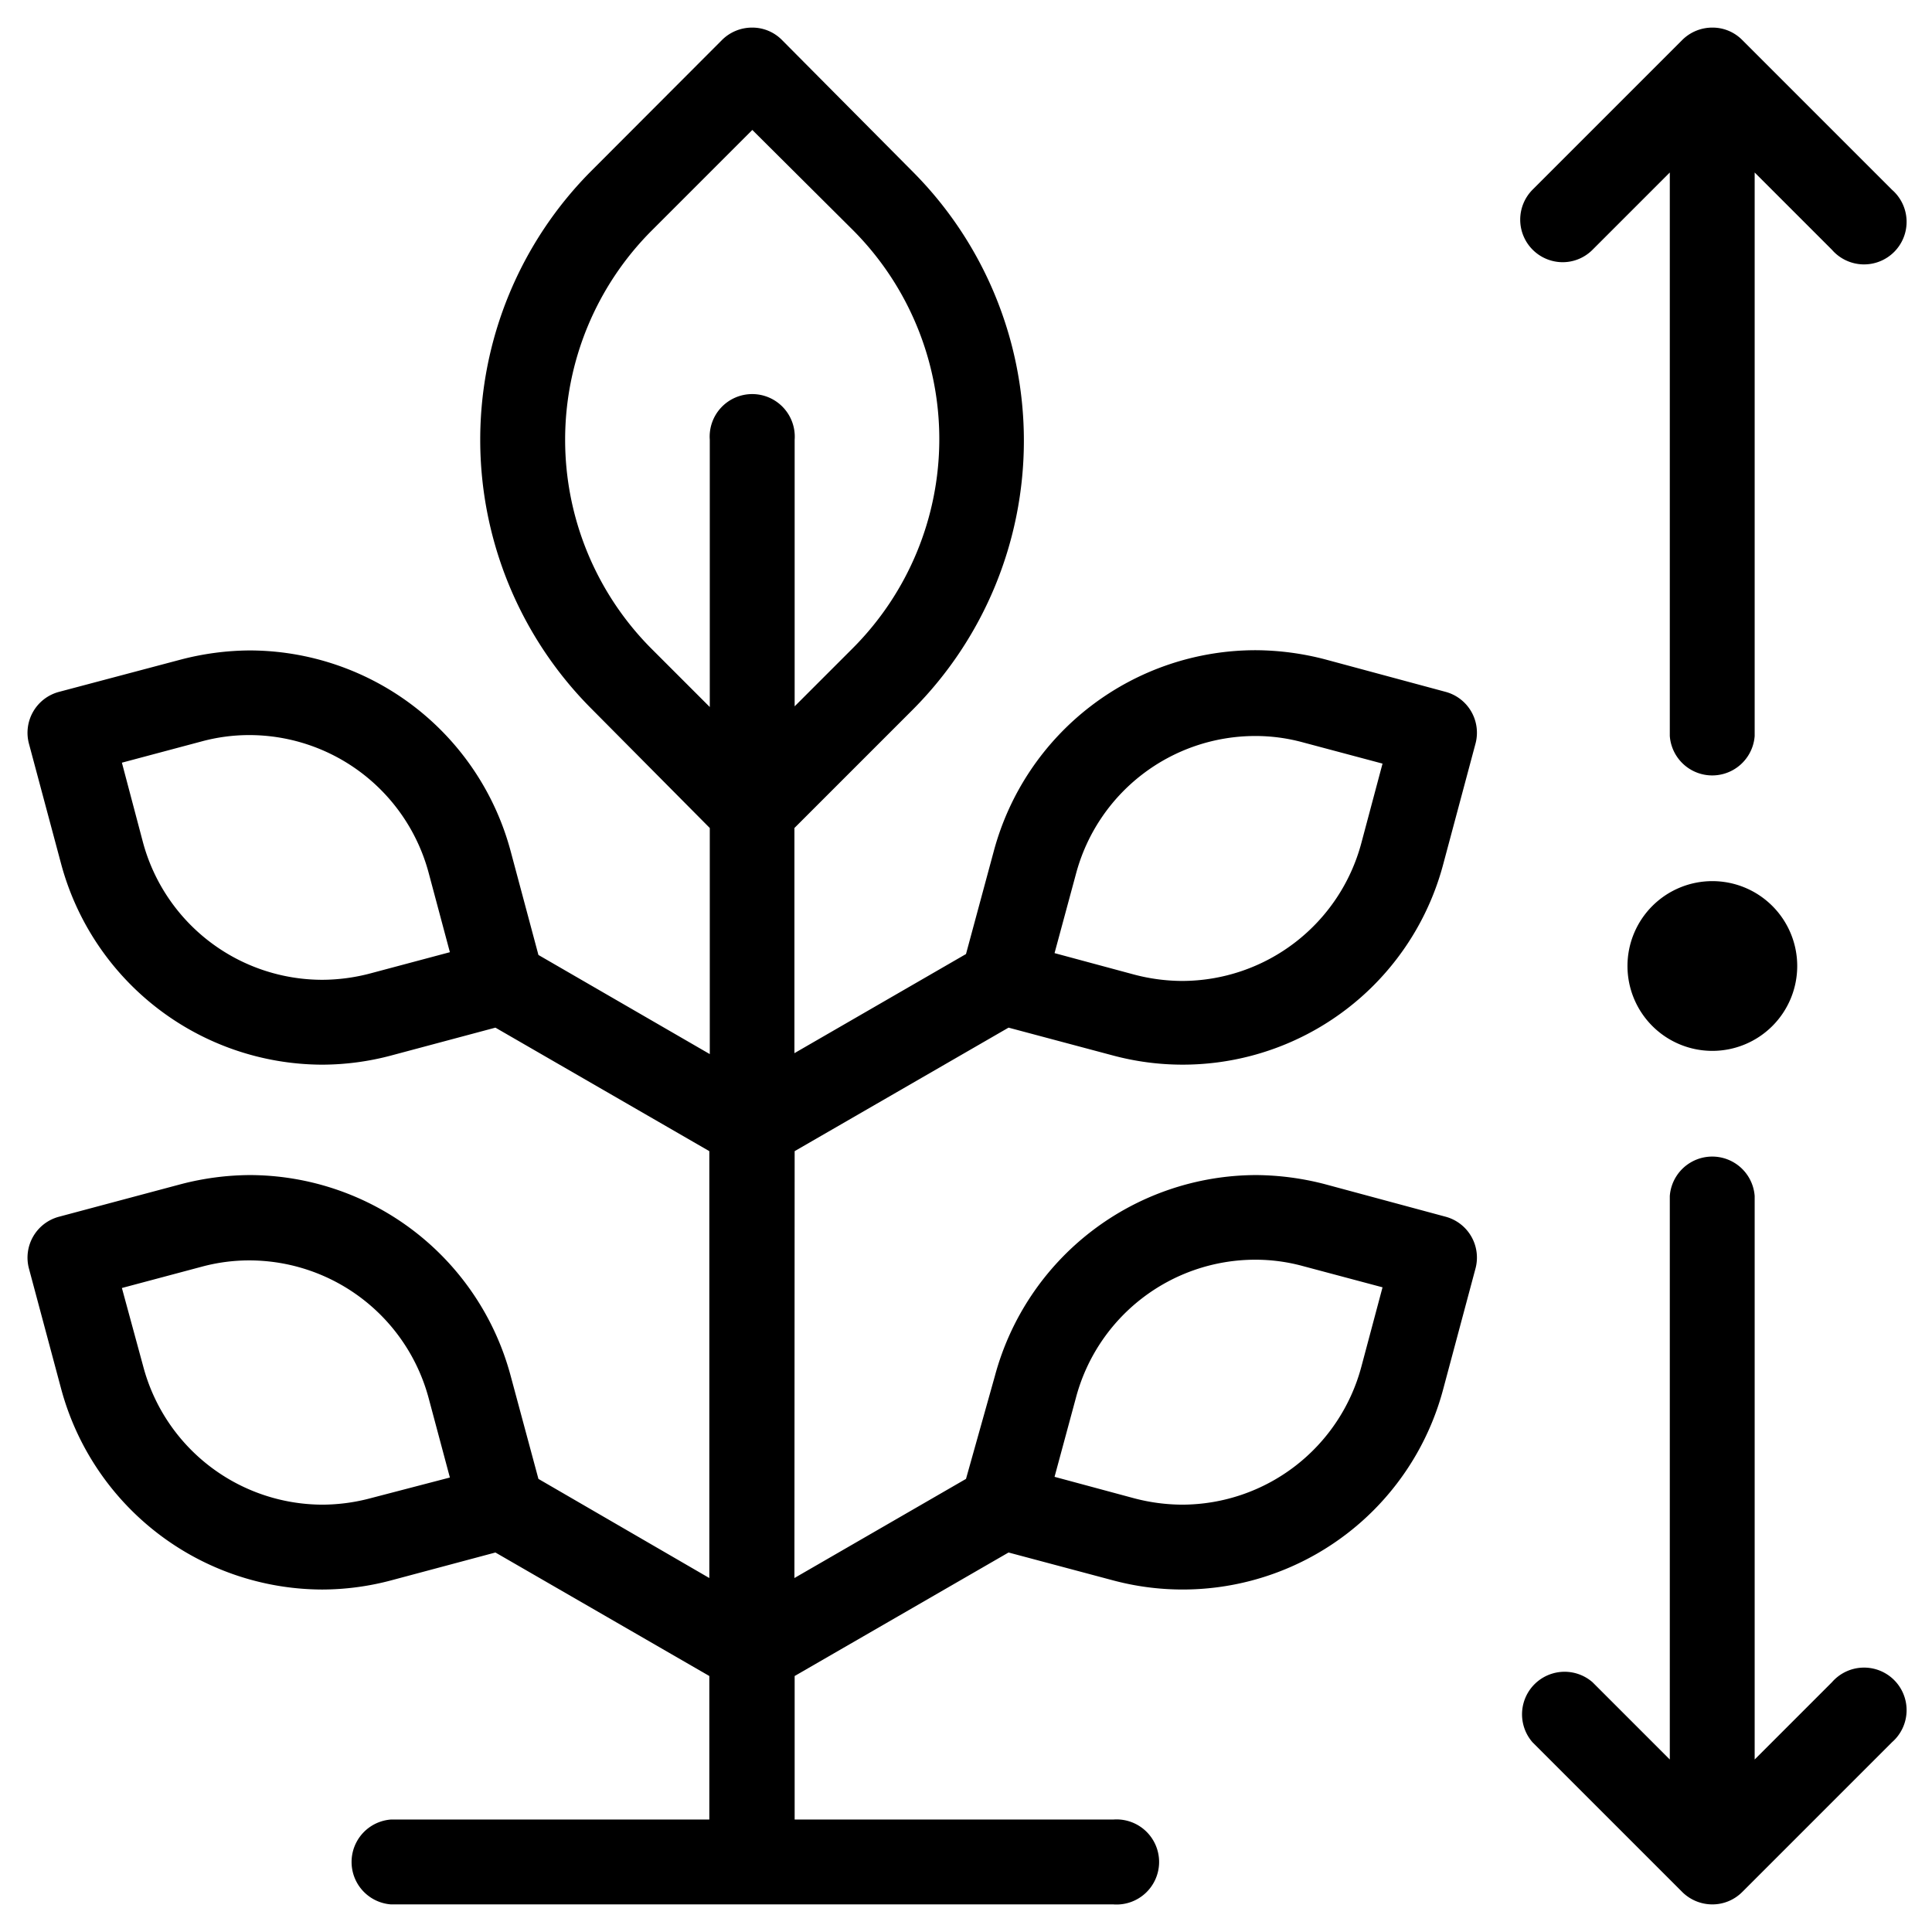 <svg id="Layer_1" data-name="Layer 1" xmlns="http://www.w3.org/2000/svg" viewBox="0 0 84 84"><title>EFT_icons</title><path d="M34.55,50.05l9.3-5.37,4.5,1.2a11.72,11.72,0,0,0,14.4-8.31l1.4-5.23a1.84,1.84,0,0,0-1.3-2.26l-5.23-1.41a12.16,12.16,0,0,0-3-.4A11.79,11.79,0,0,0,43.21,37L42,41.48l-7.46,4.31V36l5.14-5.14a16.57,16.57,0,0,0,0-23.4L34,1.74a1.81,1.81,0,0,0-1.3-.54,1.85,1.85,0,0,0-1.31.54L25.72,7.42a16.56,16.56,0,0,0,0,23.4L30.86,36v9.83l-7.45-4.31L22.2,37a11.77,11.77,0,0,0-11.35-8.72,12.1,12.1,0,0,0-3,.4L2.57,30.08a1.84,1.84,0,0,0-1.31,2.26l1.4,5.23A11.79,11.79,0,0,0,14,46.29h0a11.73,11.73,0,0,0,3.05-.41l4.49-1.2,9.3,5.37V68.61L23.41,64.3,22.2,59.81a11.77,11.77,0,0,0-11.35-8.72,12.1,12.1,0,0,0-3,.4L2.57,52.9a1.84,1.84,0,0,0-1.31,2.26l1.4,5.23A11.79,11.79,0,0,0,14,69.11h0a11.73,11.73,0,0,0,3.05-.41l4.49-1.2,9.3,5.37v6.24H17a1.85,1.85,0,0,0,0,3.69H48.41a1.85,1.85,0,1,0,0-3.69H34.55V72.87l9.3-5.37,4.5,1.2a11.72,11.72,0,0,0,14.4-8.31l1.4-5.23a1.84,1.84,0,0,0-1.3-2.26l-5.23-1.41a12.16,12.16,0,0,0-3-.4,11.79,11.79,0,0,0-11.36,8.72L42,64.3l-7.46,4.31ZM46.78,38a8.07,8.07,0,0,1,7.79-6,7.85,7.85,0,0,1,2.09.28l3.45.92-.92,3.45a8.08,8.08,0,0,1-7.79,6,8.3,8.3,0,0,1-2.1-.28l-3.45-.93ZM16.11,42.32A8.28,8.28,0,0,1,14,42.6h0a8.08,8.08,0,0,1-7.79-6L5.3,33.16l3.45-.92a7.92,7.92,0,0,1,2.1-.28,8.08,8.08,0,0,1,7.79,6l.92,3.44Zm0,22.82a8.22,8.22,0,0,1-2.09.28h0a8.08,8.08,0,0,1-7.79-6L5.3,56l3.45-.92a7.92,7.92,0,0,1,2.1-.28,8.08,8.08,0,0,1,7.79,6l.92,3.44Zm30.67-4.37a8.07,8.07,0,0,1,7.79-6,7.85,7.85,0,0,1,2.09.28l3.45.92-.92,3.45a8.08,8.08,0,0,1-7.79,6,8.3,8.3,0,0,1-2.1-.28l-3.45-.93ZM28.33,28.21a12.87,12.87,0,0,1,0-18.18l4.38-4.38L37.08,10a12.87,12.87,0,0,1,0,18.18l-2.53,2.53V19.12a1.85,1.85,0,1,0-3.69,0V30.74Z"/><path d="M67.94,11.4a1.83,1.83,0,0,0,1.3-.54L72.6,7.5V32a1.85,1.85,0,0,0,3.69,0V7.5l3.36,3.36a1.85,1.85,0,1,0,2.61-2.61L75.75,1.74a1.81,1.81,0,0,0-1.3-.54,1.85,1.85,0,0,0-1.31.54L66.63,8.25a1.85,1.85,0,0,0,1.31,3.15Z"/><path d="M79.65,73.14,76.29,76.5V52a1.85,1.85,0,0,0-3.69,0V76.5l-3.36-3.36a1.85,1.85,0,0,0-2.61,2.61l6.51,6.51a1.86,1.86,0,0,0,1.31.54,1.83,1.83,0,0,0,1.3-.54l6.51-6.51a1.85,1.85,0,1,0-2.61-2.61Z"/><path d="M70.76,42a3.69,3.69,0,1,0,3.69-3.69A3.69,3.69,0,0,0,70.76,42Z"/></svg>